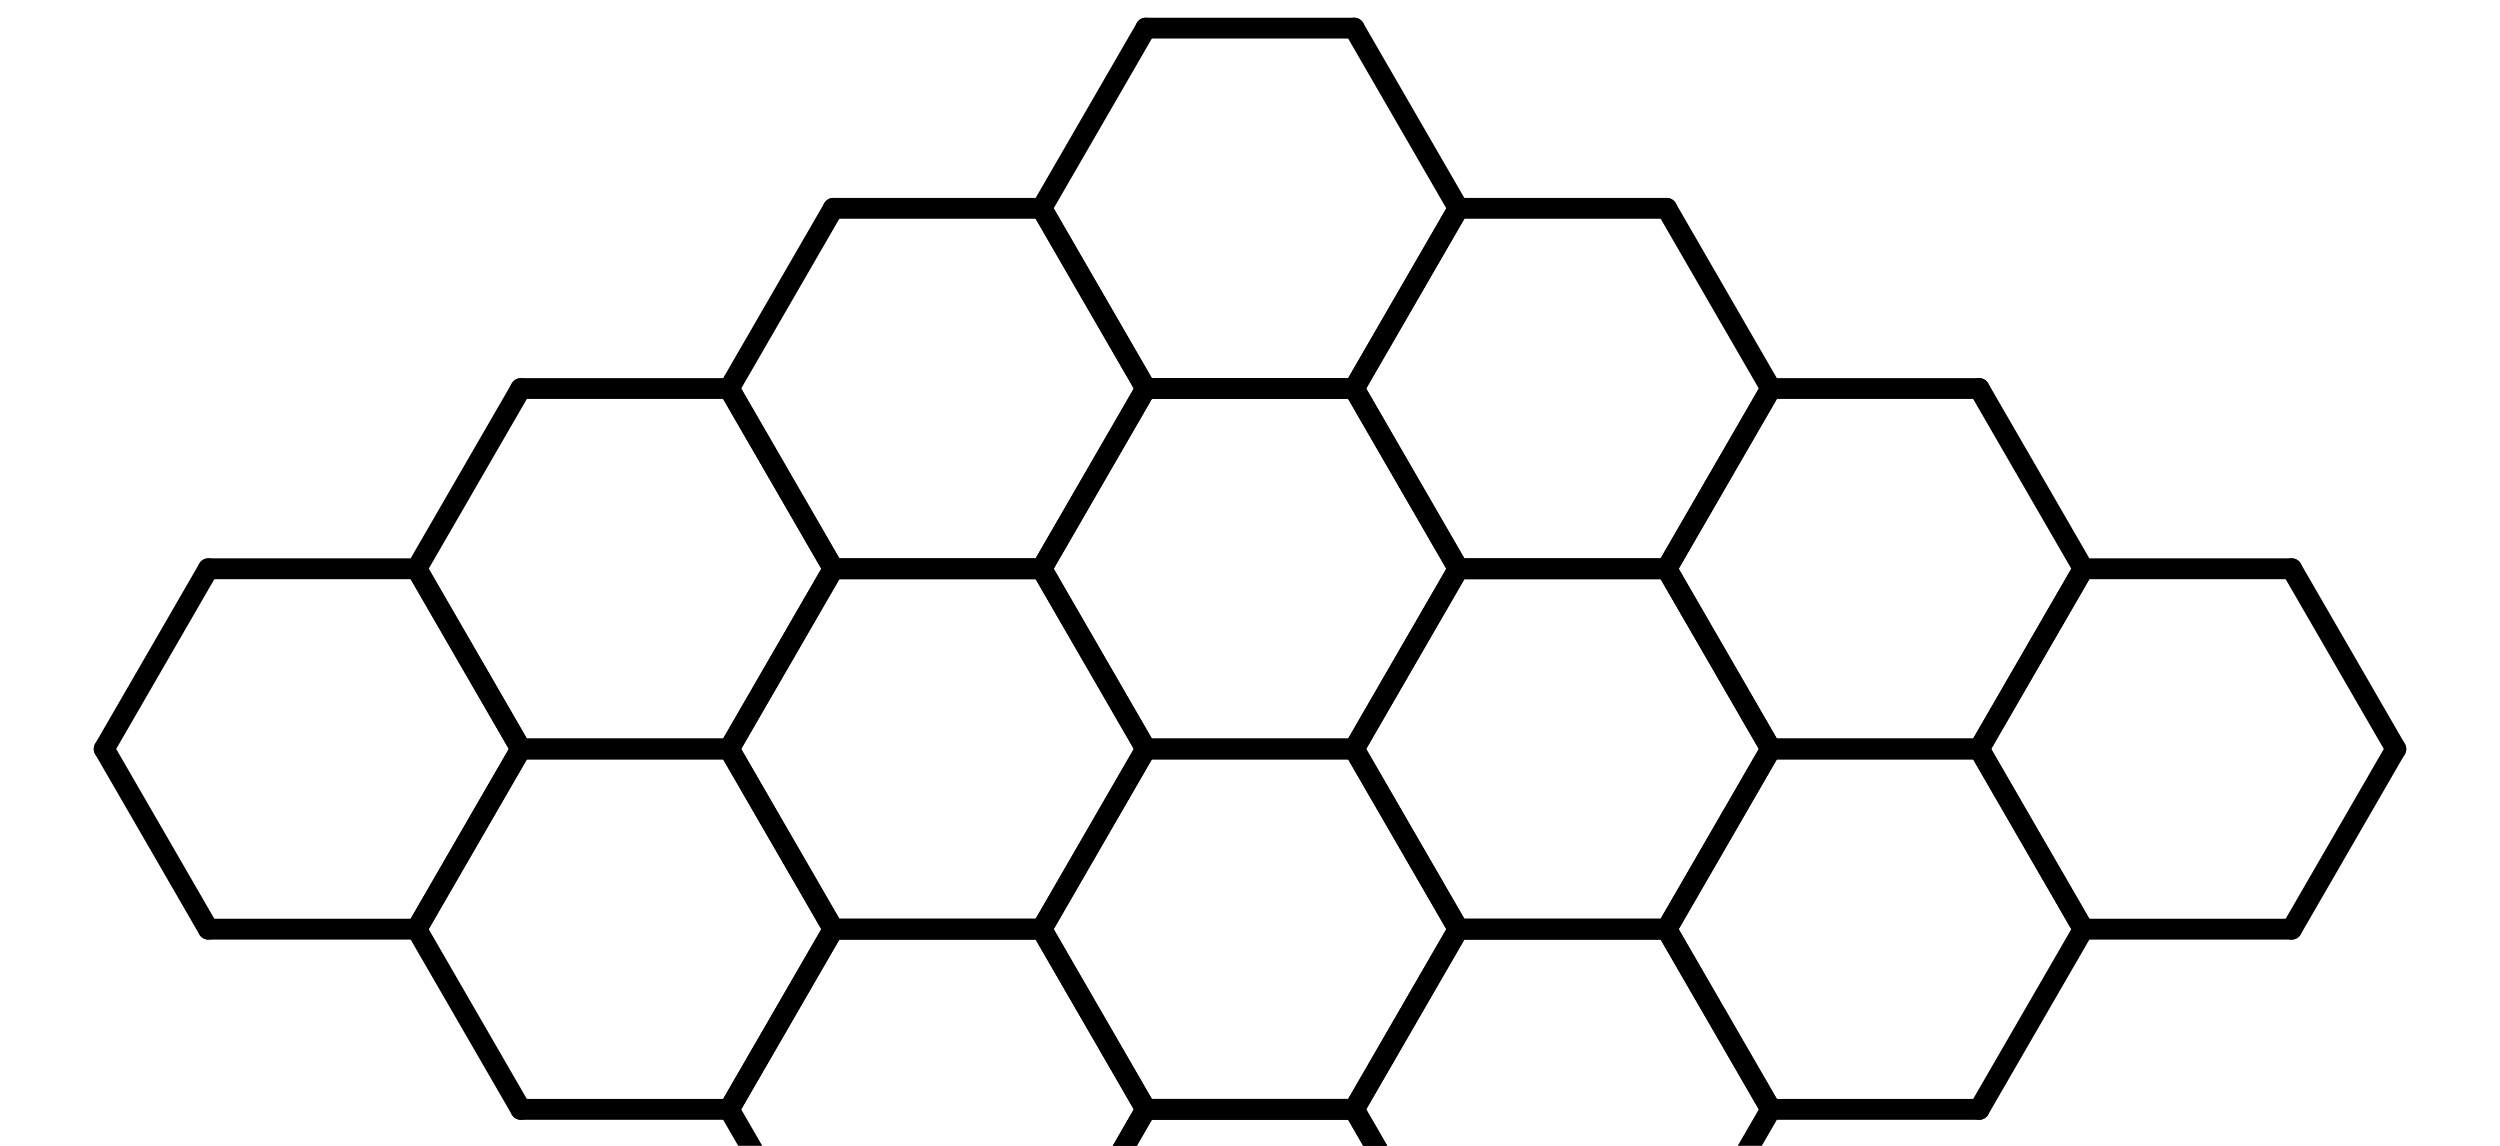 <?xml version="1.0" standalone="no"?>
<svg id="bc" viewBox="0 0 240 110" xmlns="http://www.w3.org/2000/svg">
    <defs>
        <g id="hex">
            <line x1="40" y1="20.0" x2="30" y2="37.3" style="stroke:rgb(0,0,0);stroke-width:2" stroke-linecap="round"/>
            <line x1="30" y1="37.3" x2="10" y2="37.3" style="stroke:rgb(0,0,0);stroke-width:2" stroke-linecap="round"/>
            <line x1="10" y1="37.3" x2="00" y2="20.0" style="stroke:rgb(0,0,0);stroke-width:2" stroke-linecap="round"/>
            <line x1="00" y1="20.0" x2="10" y2="02.7" style="stroke:rgb(0,0,0);stroke-width:2" stroke-linecap="round"/>
            <line x1="10" y1="02.7" x2="30" y2="02.7" style="stroke:rgb(0,0,0);stroke-width:2" stroke-linecap="round"/>
            <line x1="30" y1="02.7" x2="40" y2="20.0" style="stroke:rgb(0,0,0);stroke-width:2" stroke-linecap="round"/>
        </g>
    </defs>

    <use href="#hex" x="100" y="0"/>
    <use href="#hex" x="70" y="17.3"/>
    <use href="#hex" x="130" y="17.3"/>
    <use href="#hex" x="40" y="34.6"/>
    <use href="#hex" x="100" y="34.6"/>
    <use href="#hex" x="160" y="34.6"/>
    <use href="#hex" x="10" y="51.9"/>
    <use href="#hex" x="70" y="51.9"/>
    <use href="#hex" x="130" y="51.9"/>
    <use href="#hex" x="190" y="51.9"/>
    <use href="#hex" x="40" y="69.2"/>
    <use href="#hex" x="100" y="69.2"/>
    <use href="#hex" x="160" y="69.2"/>
    <use href="#hex" x="70" y="86.5"/>
    <use href="#hex" x="130" y="86.5"/>
    <use href="#hex" x="100" y="103.8"/>
</svg>

